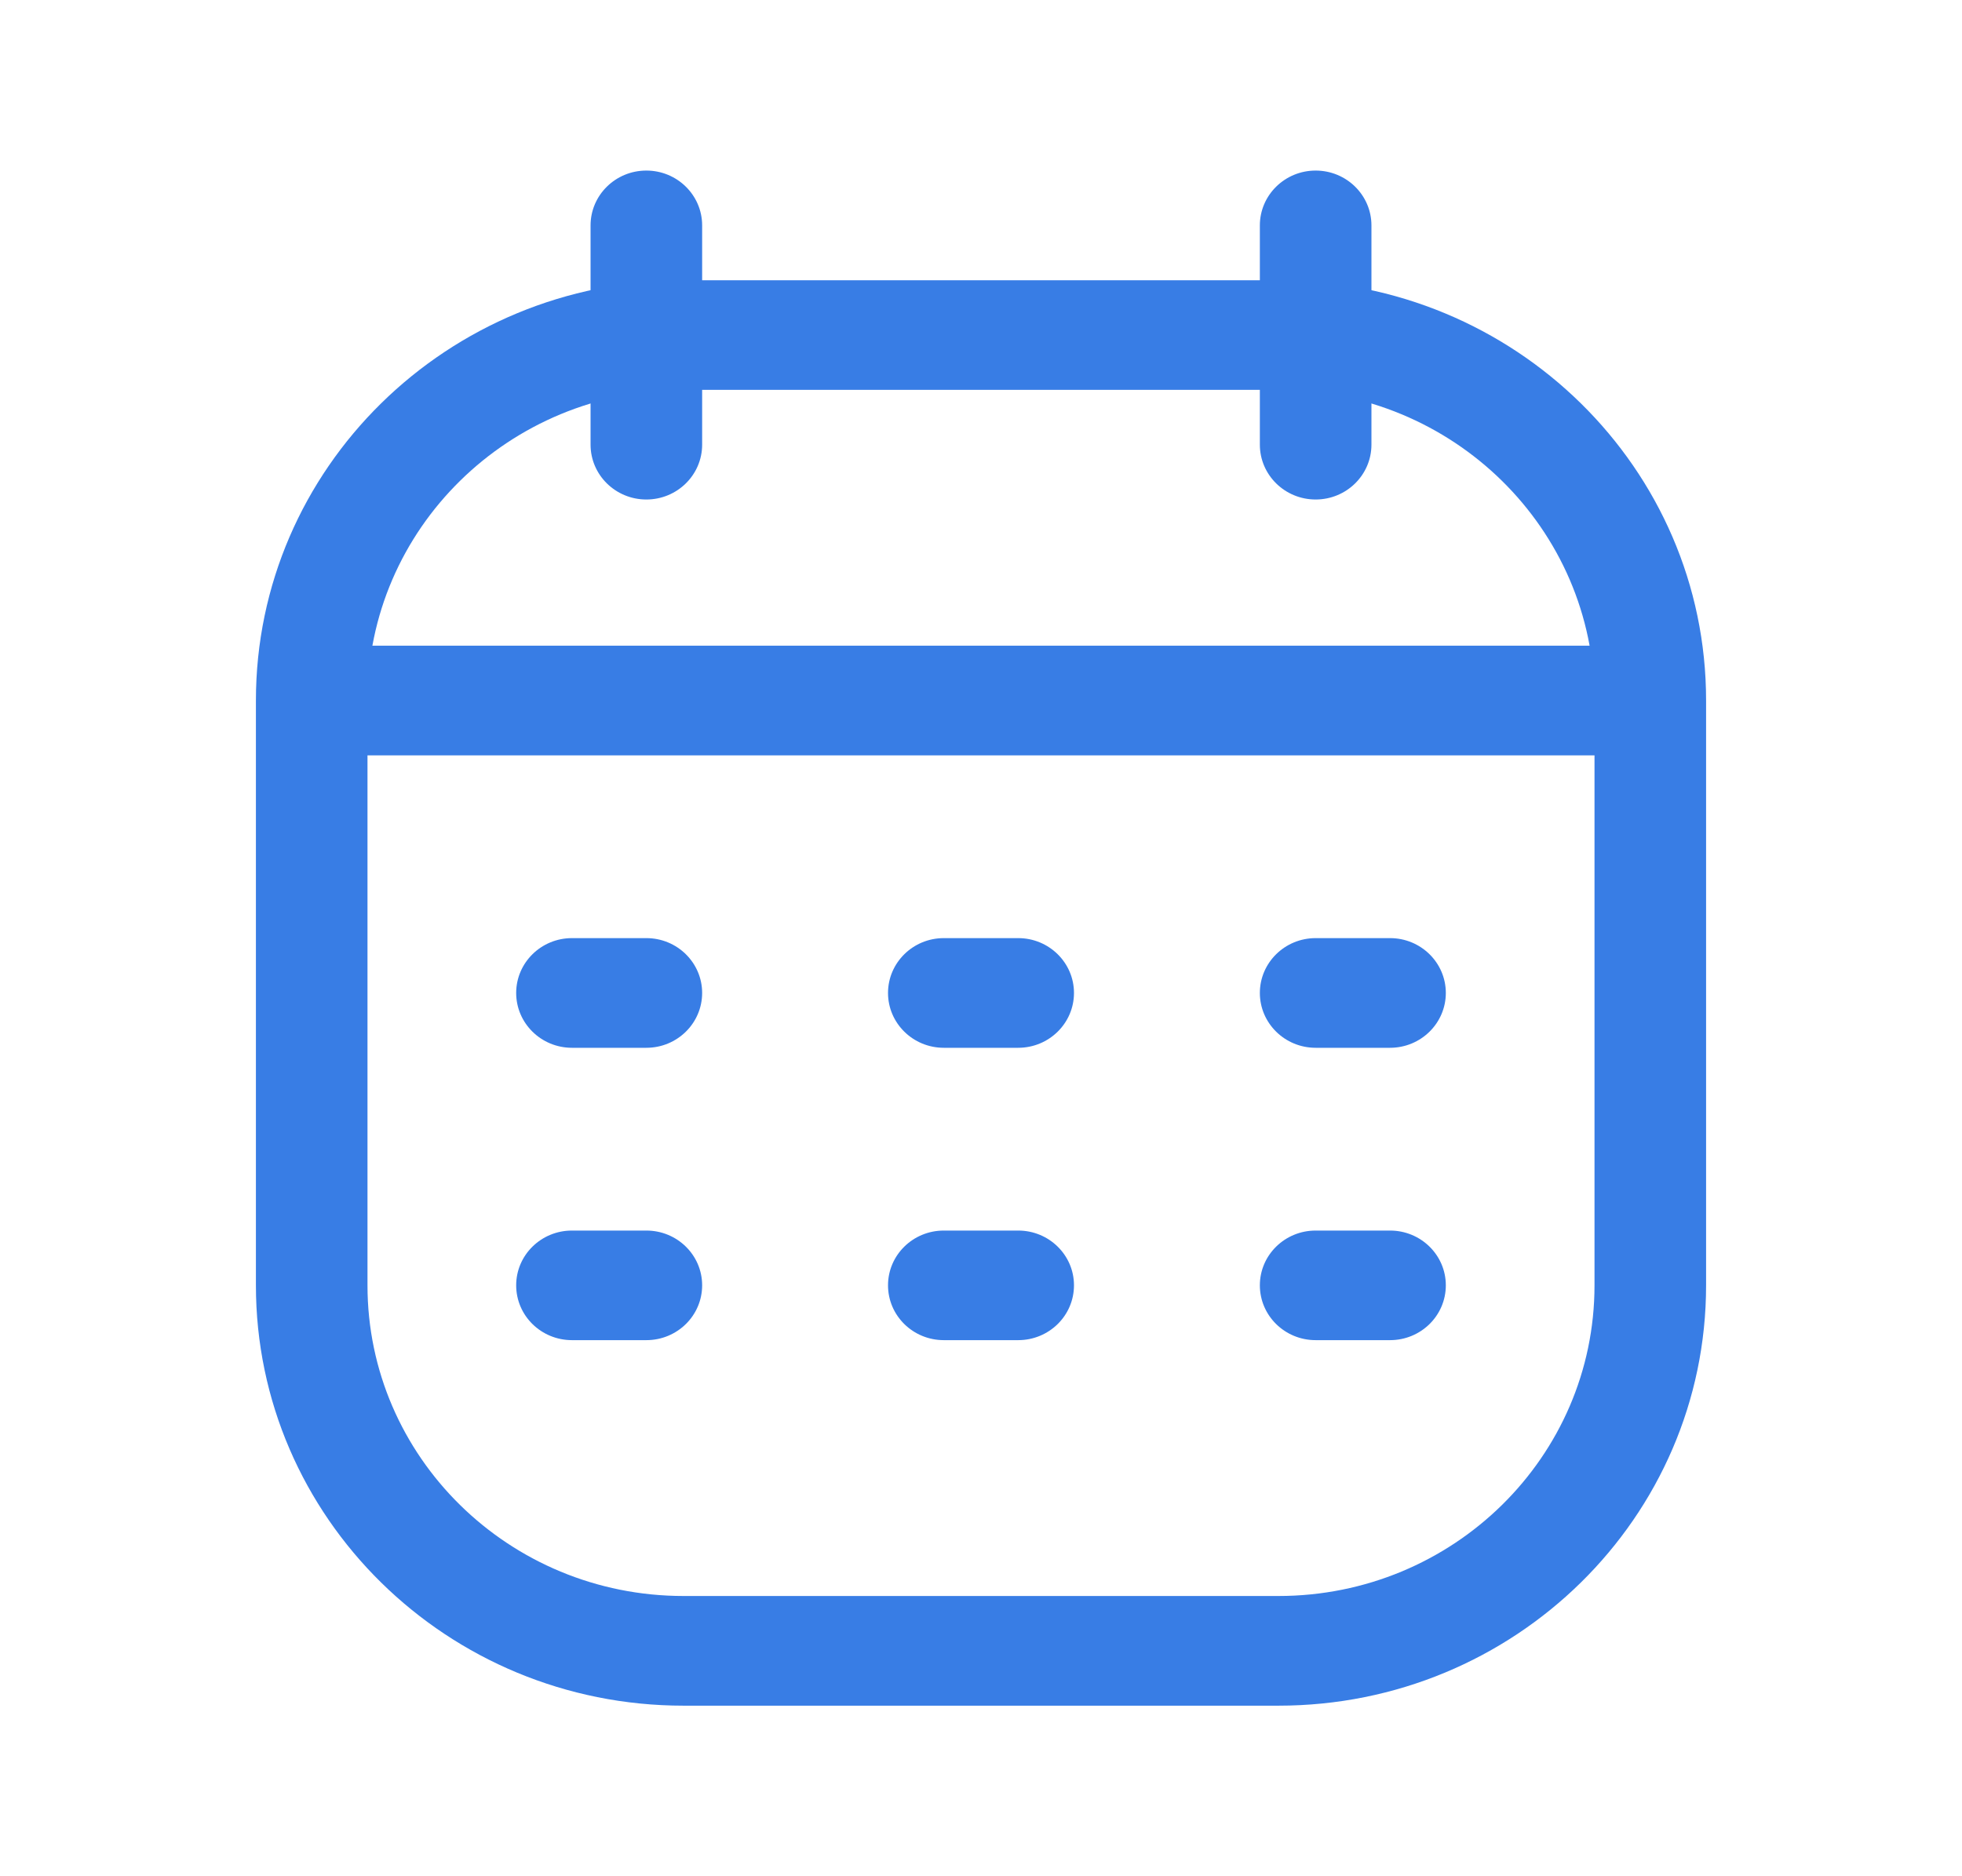 <svg xmlns="http://www.w3.org/2000/svg" width="23" height="22" viewBox="0 0 23 22" fill="none">
  <path fill-rule="evenodd" clip-rule="evenodd" d="M3 8.214C3 5.492 5.244 3.286 8.013 3.286H14.987C17.756 3.286 20 5.492 20 8.214V15.071C20 17.793 17.756 20 14.987 20H8.013C5.244 20 3 17.793 3 15.071V8.214ZM8.013 4.571C5.967 4.571 4.308 6.202 4.308 8.214V15.071C4.308 17.083 5.967 18.714 8.013 18.714H14.987C17.034 18.714 18.692 17.083 18.692 15.071V8.214C18.692 6.202 17.034 4.571 14.987 4.571H8.013Z" fill="#387DE5"/>
  <path fill-rule="evenodd" clip-rule="evenodd" d="M19.346 8.857H3.654V7.571H19.346V8.857Z" fill="#387DE5"/>
  <path fill-rule="evenodd" clip-rule="evenodd" d="M15.423 2C15.062 2 14.769 2.288 14.769 2.643V5.214C14.769 5.569 15.062 5.857 15.423 5.857C15.784 5.857 16.077 5.569 16.077 5.214V2.643C16.077 2.288 15.784 2 15.423 2Z" fill="#387DE5"/>
  <path fill-rule="evenodd" clip-rule="evenodd" d="M7.577 2C7.216 2 6.923 2.288 6.923 2.643V5.214C6.923 5.569 7.216 5.857 7.577 5.857C7.938 5.857 8.231 5.569 8.231 5.214V2.643C8.231 2.288 7.938 2 7.577 2Z" fill="#387DE5"/>
  <path fill-rule="evenodd" clip-rule="evenodd" d="M6.051 11.643C6.051 11.998 6.344 12.286 6.705 12.286H7.577C7.938 12.286 8.231 11.998 8.231 11.643C8.231 11.288 7.938 11 7.577 11H6.705C6.344 11 6.051 11.288 6.051 11.643Z" fill="#387DE5"/>
  <path fill-rule="evenodd" clip-rule="evenodd" d="M10.41 11.643C10.41 11.998 10.703 12.286 11.064 12.286H11.936C12.297 12.286 12.59 11.998 12.59 11.643C12.59 11.288 12.297 11 11.936 11H11.064C10.703 11 10.41 11.288 10.41 11.643Z" fill="#387DE5"/>
  <path fill-rule="evenodd" clip-rule="evenodd" d="M14.769 11.643C14.769 11.998 15.062 12.286 15.423 12.286H16.295C16.656 12.286 16.949 11.998 16.949 11.643C16.949 11.288 16.656 11 16.295 11H15.423C15.062 11 14.769 11.288 14.769 11.643Z" fill="#387DE5"/>
  <path fill-rule="evenodd" clip-rule="evenodd" d="M6.051 15.071C6.051 15.427 6.344 15.714 6.705 15.714H7.577C7.938 15.714 8.231 15.427 8.231 15.071C8.231 14.716 7.938 14.429 7.577 14.429H6.705C6.344 14.429 6.051 14.716 6.051 15.071Z" fill="#387DE5"/>
  <path fill-rule="evenodd" clip-rule="evenodd" d="M10.41 15.071C10.41 15.427 10.703 15.714 11.064 15.714H11.936C12.297 15.714 12.59 15.427 12.59 15.071C12.59 14.716 12.297 14.429 11.936 14.429H11.064C10.703 14.429 10.41 14.716 10.41 15.071Z" fill="#387DE5"/>
  <path fill-rule="evenodd" clip-rule="evenodd" d="M14.769 15.071C14.769 15.427 15.062 15.714 15.423 15.714H16.295C16.656 15.714 16.949 15.427 16.949 15.071C16.949 14.716 16.656 14.429 16.295 14.429H15.423C15.062 14.429 14.769 14.716 14.769 15.071Z" fill="#387DE5"/>
</svg>